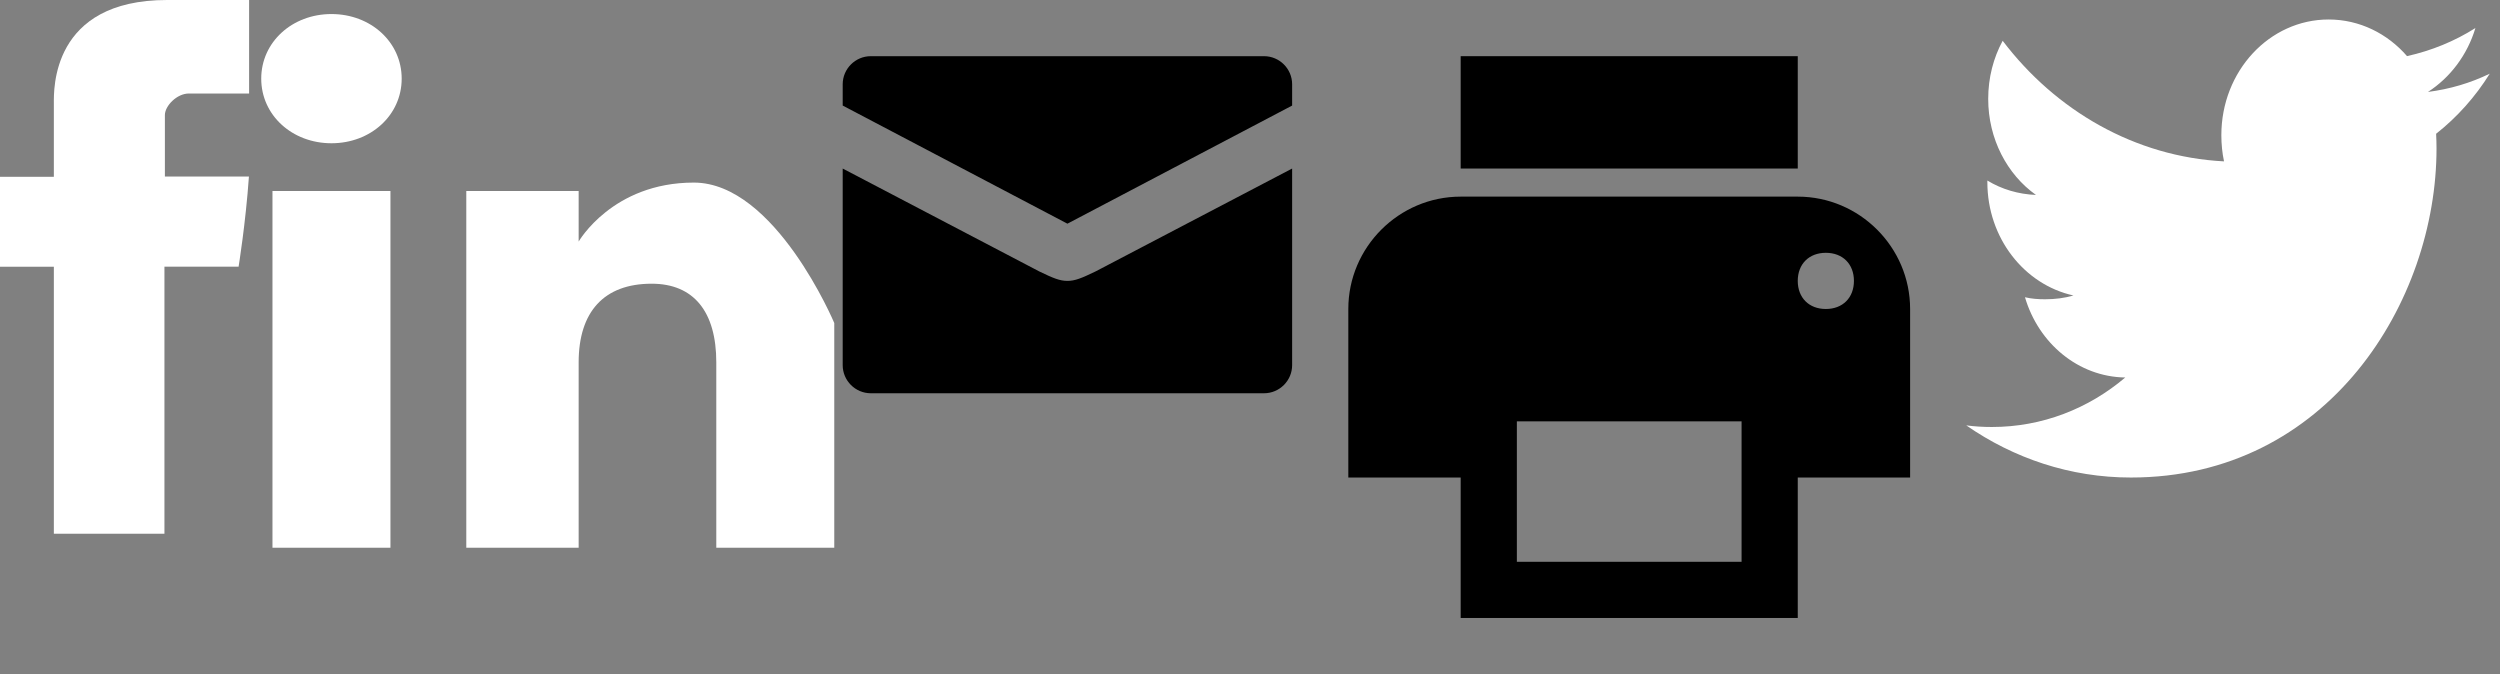 <?xml version="1.0" encoding="iso-8859-1"?><!DOCTYPE svg PUBLIC "-//W3C//DTD SVG 1.1//EN" "http://www.w3.org/Graphics/SVG/1.1/DTD/svg11.dtd"><svg width="89" height="24" viewBox="0 0 89 24" xmlns="http://www.w3.org/2000/svg" xmlns:xlink="http://www.w3.org/1999/xlink"><rect x="0" y="0" width="89" height="24" fill="#808080" stroke="none"/><svg width="9" height="19" viewBox="0 0 9 19" id="facebook"><path d="M1.917 3.682v2.613H0v3.2h1.917V19h3.937V9.494h2.64s.25-1.535.368-3.21H5.87V4.096c0-.327.428-.767.853-.767h2.145V0H5.95C1.818 0 1.917 3.203 1.917 3.682z" fill="#FFF"/></svg><svg viewBox="5.5 6 21 20" width="21" height="20" id="linkedin" x="9"><path fill="#FFF" d="M10.8 8.8c0 1.3-1.1 2.3-2.5 2.3s-2.5-1-2.5-2.3 1.1-2.3 2.5-2.3 2.5 1 2.5 2.3zm-.4 4H6.2v12.7h4.2V12.8zm6.7 0h-4v12.7h4v-6.6c0-1.8.9-2.8 2.6-2.8 1.5 0 2.3 1 2.3 2.8v6.6h4.2v-8s-2.1-5-5-5-4.1 2.1-4.1 2.1v-1.8z"/></svg><svg height="16" viewBox="0 0 16 16" width="16" id="mail" x="30"><path d="M8 10c-.266 0-.5-.094-1-.336L0 6v7c0 .55.45 1 1 1h14c.55 0 1-.45 1-1V6L9 9.664c-.5.242-.734.336-1 .336zm7-8H1c-.55 0-1 .45-1 1v.758l8 4.205 8-4.205V3c0-.55-.45-1-1-1z"/></svg><svg version="1" viewBox="0 0 24 24" width="24" height="24" id="print" x="46"><path d="M6 2h12v4H6V2zM16 15v5H8v-5h8m2-2H6v9h12v-9z"/><path d="M18 7H6c-2.2 0-4 1.8-4 4v6h5v-3h10v3h5v-6c0-2.2-1.8-4-4-4zm1 4c-.6 0-1-.4-1-1s.4-1 1-1 1 .4 1 1-.4 1-1 1z"/></svg><svg width="19" height="17" viewBox="0 0 19 17" id="twitter" x="70"><path d="M18.635 2.623c-.69.334-1.422.55-2.2.65.793-.512 1.4-1.313 1.69-2.275-.742.47-1.562.805-2.435 1-.695-.803-1.692-1.304-2.79-1.304-2.11 0-3.82 1.84-3.82 4.117 0 .32.032.637.095.934-3.172-.163-5.993-1.808-7.88-4.293C.967 2.058.78 2.763.78 3.52c0 1.425.673 2.69 1.7 3.42-.627-.026-1.217-.2-1.73-.513v.058c0 1.99 1.316 3.65 3.065 4.034-.32.094-.66.135-1.01.135-.246 0-.48-.016-.716-.072.483 1.64 1.897 2.833 3.57 2.857-1.31 1.11-2.957 1.762-4.748 1.762-.31 0-.615-.018-.913-.058C1.69 16.316 3.696 17 5.86 17c7.032 0 10.88-6.273 10.88-11.712 0-.174-.005-.35-.014-.526.748-.59 1.397-1.315 1.91-2.14z" fill="#FFF"/></svg></svg>